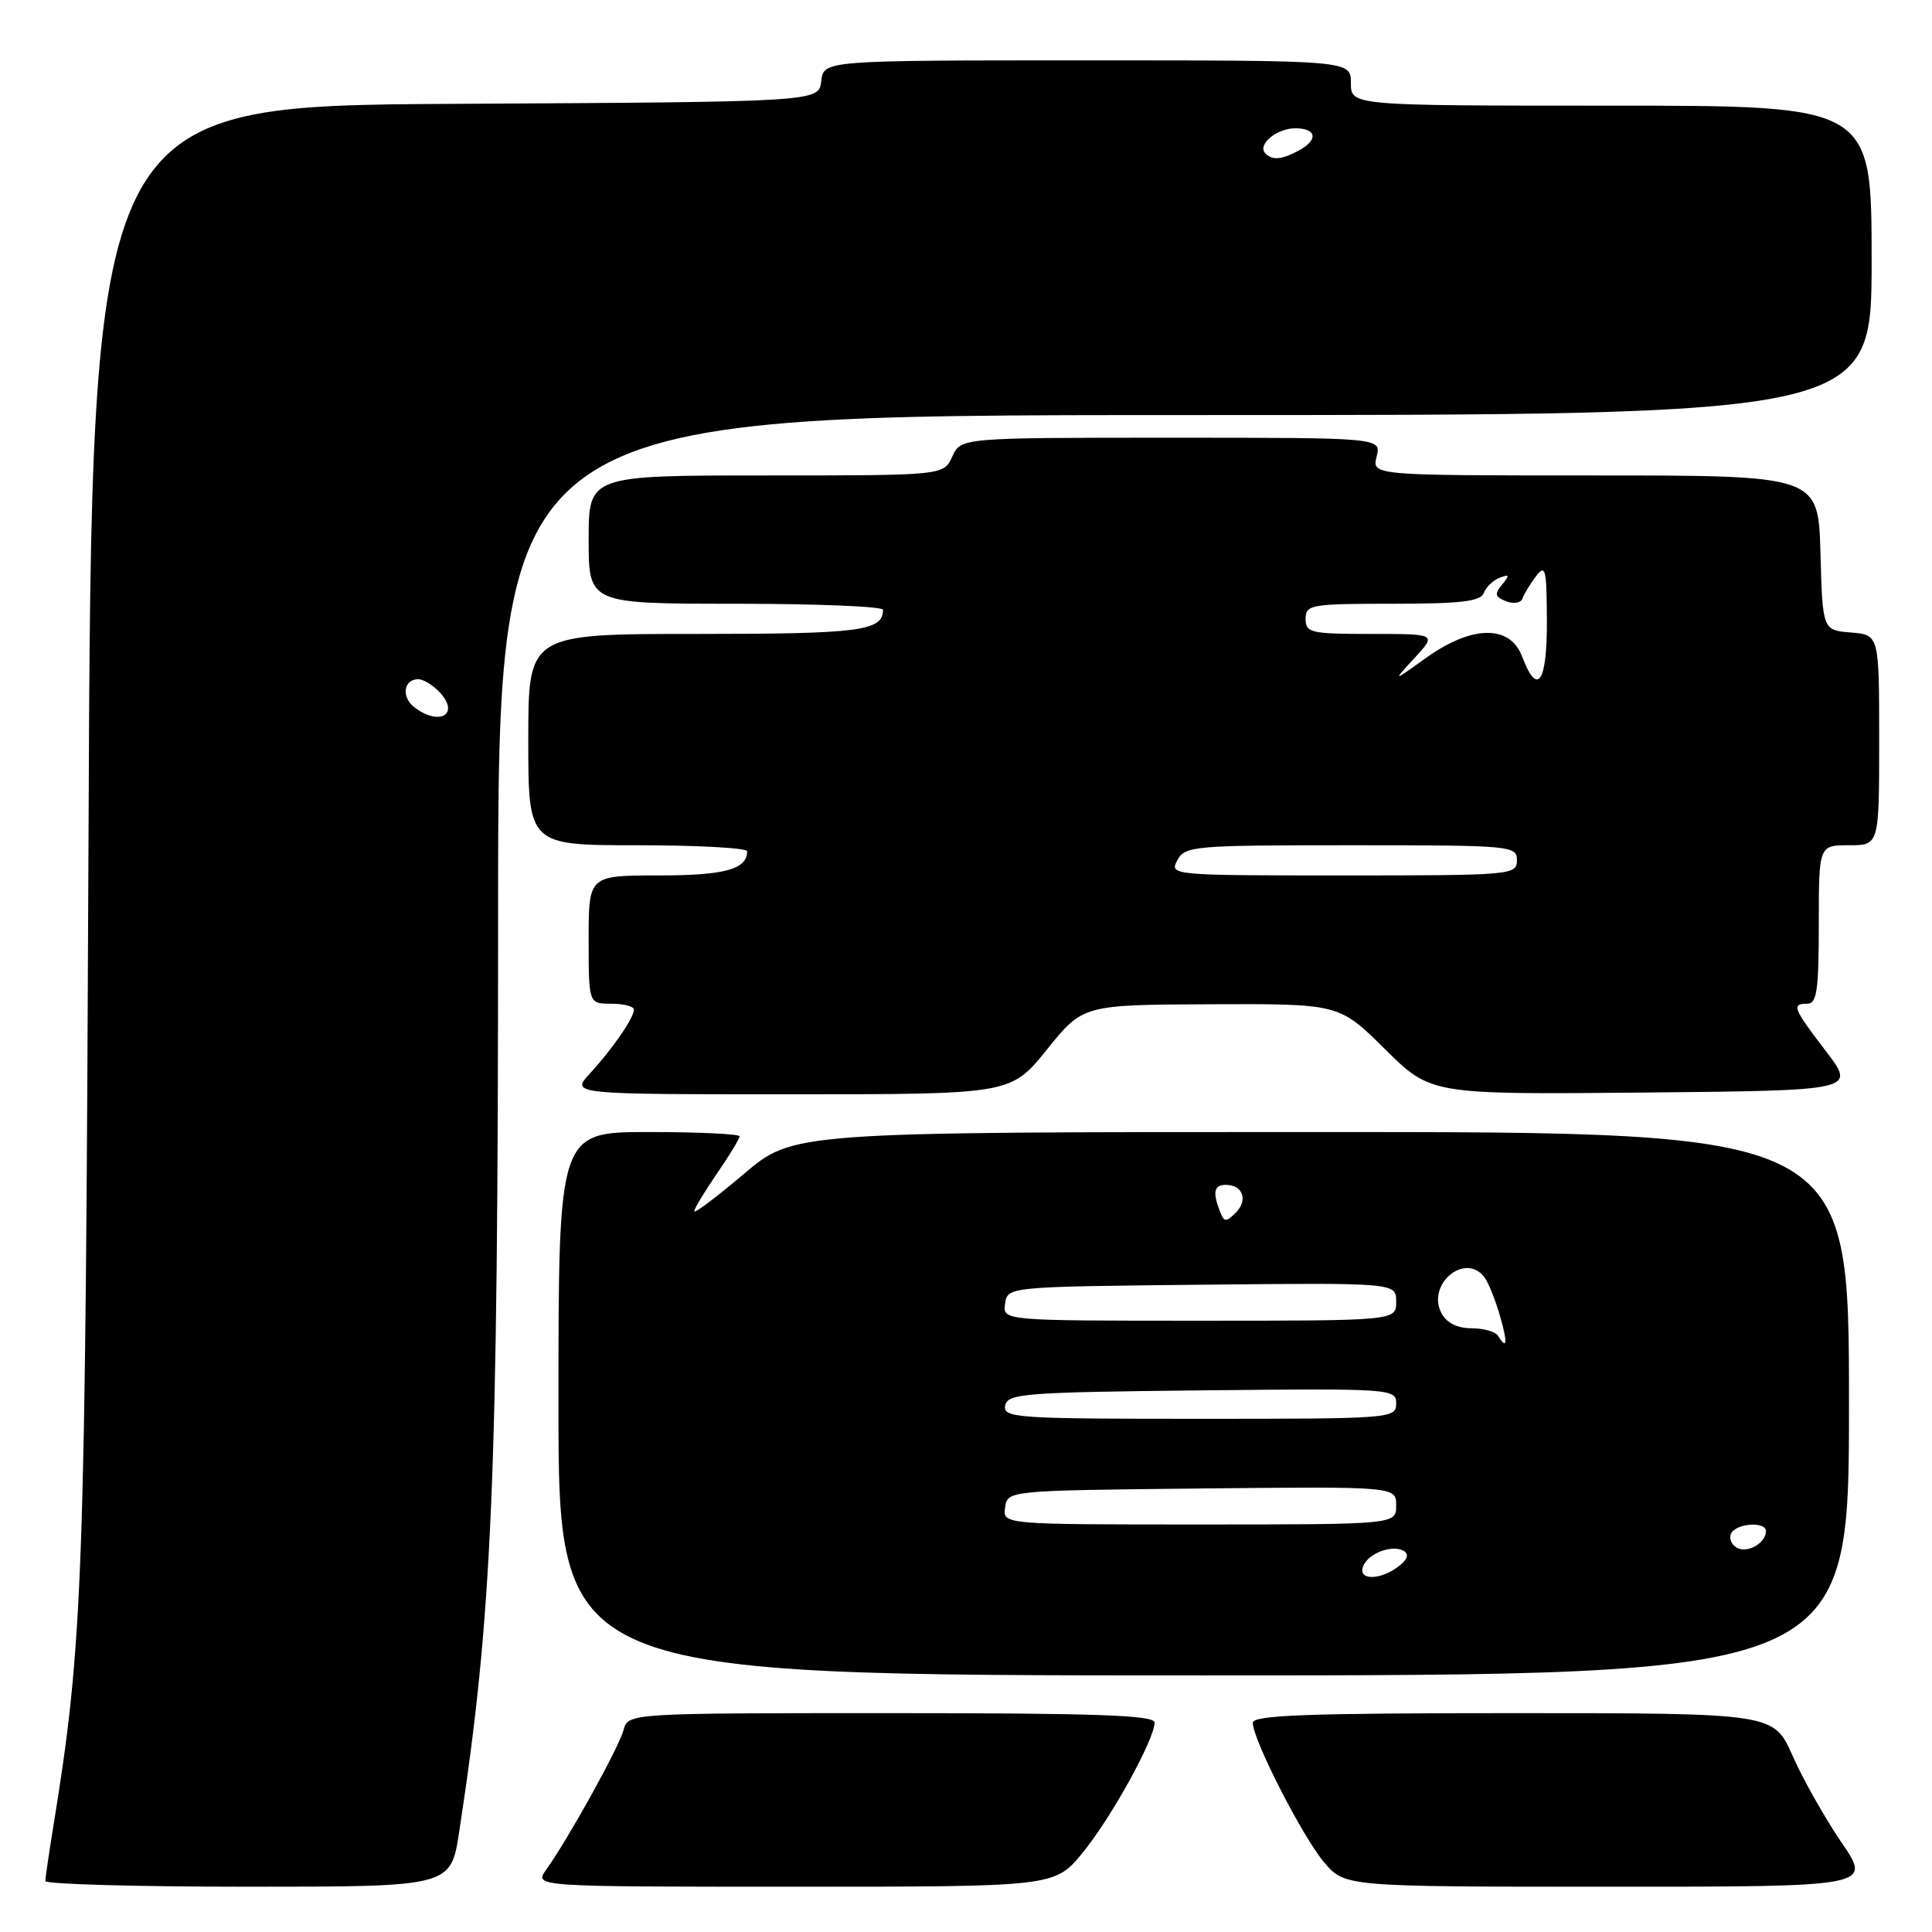 <?xml version="1.0" encoding="UTF-8" standalone="no"?>
<!DOCTYPE svg PUBLIC "-//W3C//DTD SVG 1.1//EN" "http://www.w3.org/Graphics/SVG/1.1/DTD/svg11.dtd" >
<svg xmlns="http://www.w3.org/2000/svg" xmlns:xlink="http://www.w3.org/1999/xlink" version="1.1" viewBox="0 0 256 256">
 <g >
 <path fill="currentColor"
d=" M 60.84 242.75 C 65.25 213.98 65.99 196.54 66.00 121.25 C 66.00 55.00 66.00 55.00 157.00 55.00 C 248.00 55.00 248.00 55.00 248.00 34.50 C 248.00 14.00 248.00 14.00 213.50 14.00 C 179.00 14.00 179.00 14.00 179.00 11.00 C 179.00 8.00 179.00 8.00 144.07 8.00 C 109.13 8.00 109.13 8.00 108.82 10.75 C 108.50 13.50 108.50 13.50 60.32 13.76 C 12.13 14.02 12.13 14.02 11.73 110.76 C 11.31 209.62 11.03 217.61 7.05 242.11 C 6.48 245.62 6.01 248.84 6.01 249.25 C 6.00 249.66 18.09 250.00 32.86 250.00 C 59.73 250.00 59.73 250.00 60.84 242.75 Z  M 143.46 245.49 C 147.23 240.89 152.96 230.51 152.99 228.25 C 153.00 227.27 145.36 227.00 118.11 227.00 C 83.22 227.00 83.22 227.00 82.62 229.25 C 82.01 231.55 75.27 243.71 72.37 247.75 C 70.76 250.00 70.76 250.00 105.26 250.00 C 139.76 250.00 139.76 250.00 143.46 245.49 Z  M 244.01 244.14 C 241.81 240.91 238.89 235.74 237.52 232.64 C 235.03 227.00 235.03 227.00 200.51 227.00 C 173.16 227.00 166.00 227.27 166.00 228.28 C 166.00 230.49 172.57 243.36 175.44 246.75 C 178.18 250.00 178.18 250.00 213.10 250.00 C 248.02 250.00 248.02 250.00 244.01 244.14 Z  M 245.00 186.00 C 245.00 150.00 245.00 150.00 175.06 150.00 C 105.11 150.00 105.11 150.00 98.56 155.56 C 94.95 158.62 92.00 160.84 92.00 160.49 C 92.00 160.14 93.35 157.90 95.00 155.50 C 96.65 153.10 98.00 150.88 98.00 150.57 C 98.00 150.26 92.60 150.00 86.00 150.00 C 74.00 150.00 74.00 150.00 74.00 186.00 C 74.00 222.00 74.00 222.00 159.50 222.00 C 245.00 222.00 245.00 222.00 245.00 186.00 Z  M 138.72 139.07 C 143.50 133.14 143.50 133.14 160.47 133.07 C 177.45 133.00 177.45 133.00 183.52 139.02 C 189.59 145.03 189.59 145.03 217.75 144.77 C 245.92 144.50 245.92 144.50 241.96 139.31 C 237.55 133.53 237.35 133.00 239.50 133.00 C 240.74 133.00 241.00 131.17 241.00 122.50 C 241.00 112.00 241.00 112.00 245.00 112.00 C 249.00 112.00 249.00 112.00 249.00 98.06 C 249.00 84.12 249.00 84.12 245.25 83.81 C 241.50 83.50 241.50 83.50 241.22 73.25 C 240.93 63.00 240.93 63.00 211.36 63.00 C 181.78 63.00 181.78 63.00 182.41 60.50 C 183.04 58.00 183.04 58.00 155.18 58.00 C 127.32 58.00 127.32 58.00 126.18 60.50 C 125.04 63.00 125.04 63.00 101.52 63.00 C 78.00 63.00 78.00 63.00 78.00 71.50 C 78.00 80.00 78.00 80.00 97.50 80.00 C 108.22 80.00 117.00 80.36 117.00 80.80 C 117.00 83.61 114.00 84.00 92.30 84.00 C 70.00 84.00 70.00 84.00 70.00 98.00 C 70.00 112.00 70.00 112.00 84.50 112.00 C 92.47 112.00 99.00 112.36 99.00 112.80 C 99.00 115.19 96.02 116.00 87.30 116.00 C 78.00 116.00 78.00 116.00 78.00 124.50 C 78.00 133.00 78.00 133.00 81.00 133.00 C 82.65 133.00 84.00 133.35 84.00 133.78 C 84.00 134.87 81.15 139.00 78.16 142.25 C 75.63 145.00 75.63 145.00 104.78 145.00 C 133.94 145.00 133.94 145.00 138.72 139.07 Z  M 54.91 93.72 C 53.14 92.36 53.47 90.00 55.43 90.00 C 56.12 90.00 57.44 90.82 58.35 91.83 C 60.94 94.70 58.17 96.22 54.91 93.72 Z  M 167.68 20.34 C 166.54 19.20 169.14 17.00 171.62 17.00 C 174.49 17.00 174.72 18.54 172.07 19.96 C 169.83 21.16 168.60 21.27 167.68 20.34 Z  M 180.62 207.54 C 181.29 205.80 184.54 204.60 186.05 205.53 C 186.73 205.95 186.47 206.69 185.31 207.56 C 182.85 209.43 179.90 209.42 180.62 207.54 Z  M 230.09 205.05 C 229.35 204.60 229.05 203.72 229.43 203.11 C 230.24 201.80 234.00 201.61 234.00 202.88 C 234.00 204.49 231.46 205.90 230.09 205.05 Z  M 133.18 199.75 C 133.50 197.50 133.50 197.50 159.25 197.23 C 185.00 196.97 185.00 196.97 185.00 199.48 C 185.00 202.00 185.00 202.00 158.93 202.00 C 132.86 202.00 132.86 202.00 133.18 199.75 Z  M 133.19 186.25 C 133.50 184.65 135.67 184.48 159.26 184.23 C 184.49 183.97 185.00 184.01 185.00 185.98 C 185.00 187.95 184.41 188.00 158.93 188.00 C 134.63 188.00 132.88 187.88 133.19 186.25 Z  M 198.50 177.00 C 198.16 176.45 196.57 176.00 194.98 176.00 C 193.11 176.00 191.69 175.30 191.01 174.02 C 188.97 170.20 194.14 165.85 196.70 169.25 C 197.21 169.94 198.13 172.19 198.72 174.25 C 199.80 177.94 199.71 178.96 198.50 177.00 Z  M 133.18 172.75 C 133.50 170.50 133.50 170.50 159.25 170.23 C 185.00 169.97 185.00 169.97 185.00 172.48 C 185.00 175.00 185.00 175.00 158.93 175.00 C 132.86 175.00 132.86 175.00 133.18 172.75 Z  M 161.64 160.50 C 160.65 157.94 160.87 157.00 162.44 157.00 C 164.67 157.00 165.40 159.03 163.76 160.67 C 162.45 161.98 162.20 161.96 161.64 160.50 Z  M 156.00 114.00 C 157.02 112.09 158.09 112.00 179.04 112.00 C 200.33 112.00 201.00 112.06 201.00 114.00 C 201.00 115.94 200.33 116.00 177.96 116.00 C 155.24 116.00 154.94 115.97 156.00 114.00 Z  M 187.44 87.18 C 190.37 84.00 190.37 84.00 181.69 84.00 C 173.67 84.00 173.00 83.85 173.00 82.00 C 173.00 80.12 173.67 80.00 184.53 80.00 C 193.58 80.00 196.18 79.69 196.61 78.58 C 196.91 77.79 197.86 76.88 198.72 76.55 C 200.01 76.06 200.07 76.21 199.03 77.47 C 198.00 78.71 198.09 79.10 199.58 79.67 C 200.57 80.05 201.54 79.89 201.73 79.32 C 201.92 78.75 202.72 77.43 203.50 76.39 C 204.79 74.70 204.94 75.31 204.97 82.25 C 205.00 90.49 203.72 92.36 201.69 87.00 C 200.09 82.75 195.04 82.82 188.95 87.18 C 184.50 90.37 184.50 90.37 187.44 87.18 Z "/>
</g>
</svg>